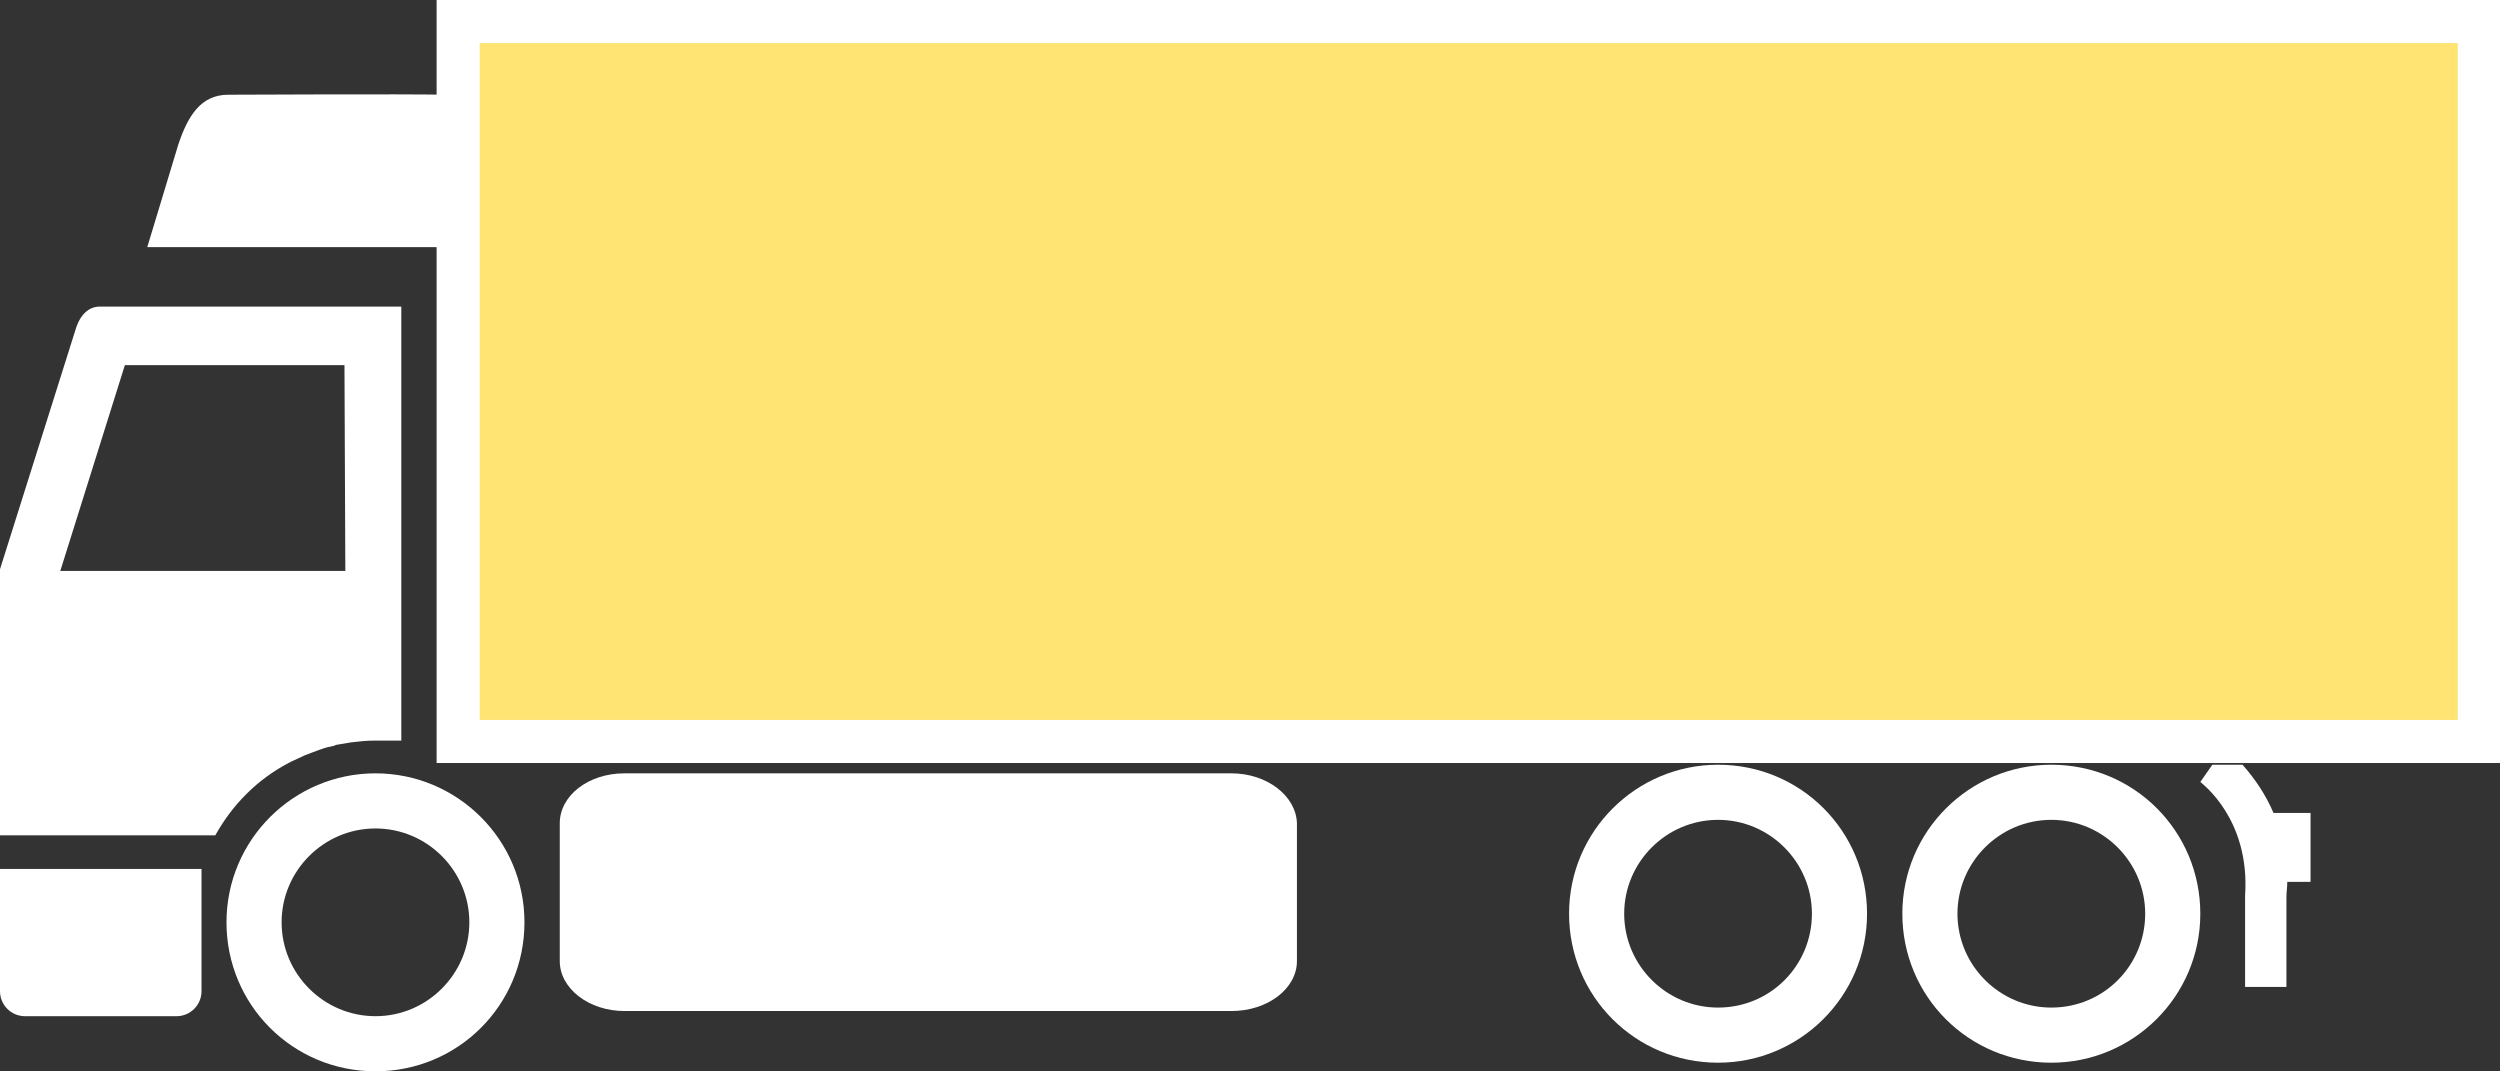 <?xml version="1.0" encoding="utf-8"?>
<!-- Generator: Adobe Illustrator 25.3.0, SVG Export Plug-In . SVG Version: 6.00 Build 0)  -->
<svg version="1.1" id="Capa_1" xmlns="http://www.w3.org/2000/svg" xmlns:xlink="http://www.w3.org/1999/xlink" x="0px" y="0px"
	 viewBox="0 0 290.3 124.4" style="enable-background:new 0 0 290.3 124.4;" xml:space="preserve">
<rect x="0" y="0" width="290.3" height="124.4" fill="#333333" stroke="none"/>
<style type="text/css">
	.st0{fill:#FFFFFF;}
	.st1{fill:#FFE473;stroke:#FFFFFF;stroke-width:5;stroke-miterlimit:10;}
</style>
<g id="Capa_2_1_">
	<g id="Layer_2">
		<path class="st0" d="M43.6,89.8c-9.5,0-17.3,7.7-17.3,17.3s7.7,17.3,17.3,17.3s17.3-7.7,17.3-17.3S53.1,89.8,43.6,89.8L43.6,89.8z
			 M43.6,118c-6,0-10.9-4.9-10.9-10.9s4.9-10.9,10.9-10.9s10.9,4.9,10.9,10.9S49.6,118,43.6,118L43.6,118z"/>
		<path class="st0" d="M143,89.8H72.5c-4.2,0-7.5,2.6-7.5,5.8v16c0,3.2,3.4,5.8,7.5,5.8H143c4.2,0,7.6-2.6,7.6-5.8v-16
			C150.5,92.4,147.1,89.8,143,89.8z"/>
		<path class="st0" d="M0,100.9v14.2c0,1.6,1.3,2.9,2.9,2.9h17.6c1.6,0,2.9-1.3,2.9-2.9v-14.2H0z"/>
		<path class="st0" d="M11.2,35.6h0.4c-1.6,0-2.5,1.4-2.9,2.9L0,66.1V97h25c2-3.6,4.9-6.5,8.5-8.4l0.4-0.2c0.4-0.2,0.9-0.4,1.3-0.6
			l0.2-0.1c0.5-0.2,1.1-0.4,1.6-0.6l0.3-0.1c0.5-0.2,1-0.3,1.5-0.4l0.2-0.1c0.6-0.1,1.2-0.2,1.8-0.3c0.9-0.1,1.7-0.2,2.6-0.2h3.2
			V35.6H11.2z M40.1,66.3H7l7.5-23.9H40L40.1,66.3L40.1,66.3z"/>
		<rect x="53.2" y="2.5" class="st1" width="234.7" height="83.6"/>
		<path class="st0" d="M51.8,28.7V11c-4.7-0.1-25.3,0-25.3,0c-3.2,0-4.7,2.5-5.8,5.8l-3.6,11.9C17.1,28.7,51.8,28.7,51.8,28.7z"/>
		<path class="st0" d="M260.4,88.8h-3.5l-1.4,2c0.2,0.2,5.8,4.3,5.2,13.2v10.6h4.8v-10.4c0-0.6,0.1-1.2,0.1-1.8h2.7v-8H264
			C263.1,92.3,261.9,90.5,260.4,88.8z"/>
		<path class="st0" d="M238.2,88.8c-9.5,0-17.3,7.7-17.3,17.3s7.7,17.3,17.3,17.3c9.5,0,17.3-7.7,17.3-17.3S247.8,88.8,238.2,88.8
			L238.2,88.8z M238.2,117c-6,0-10.9-4.9-10.9-10.9s4.9-10.9,10.9-10.9s10.9,4.9,10.9,10.9l0,0C249.1,112.1,244.3,117,238.2,117
			L238.2,117L238.2,117z"/>
		<path class="st0" d="M199.5,88.8c-9.5,0-17.3,7.7-17.3,17.3s7.7,17.3,17.3,17.3c9.5,0,17.3-7.7,17.3-17.3l0,0
			C216.8,96.5,209.1,88.8,199.5,88.8z M199.5,117c-6,0-10.9-4.9-10.9-10.9s4.9-10.9,10.9-10.9s10.9,4.9,10.9,10.9l0,0
			C210.4,112.1,205.6,117,199.5,117L199.5,117L199.5,117z"/>
	</g>
</g>
</svg>
